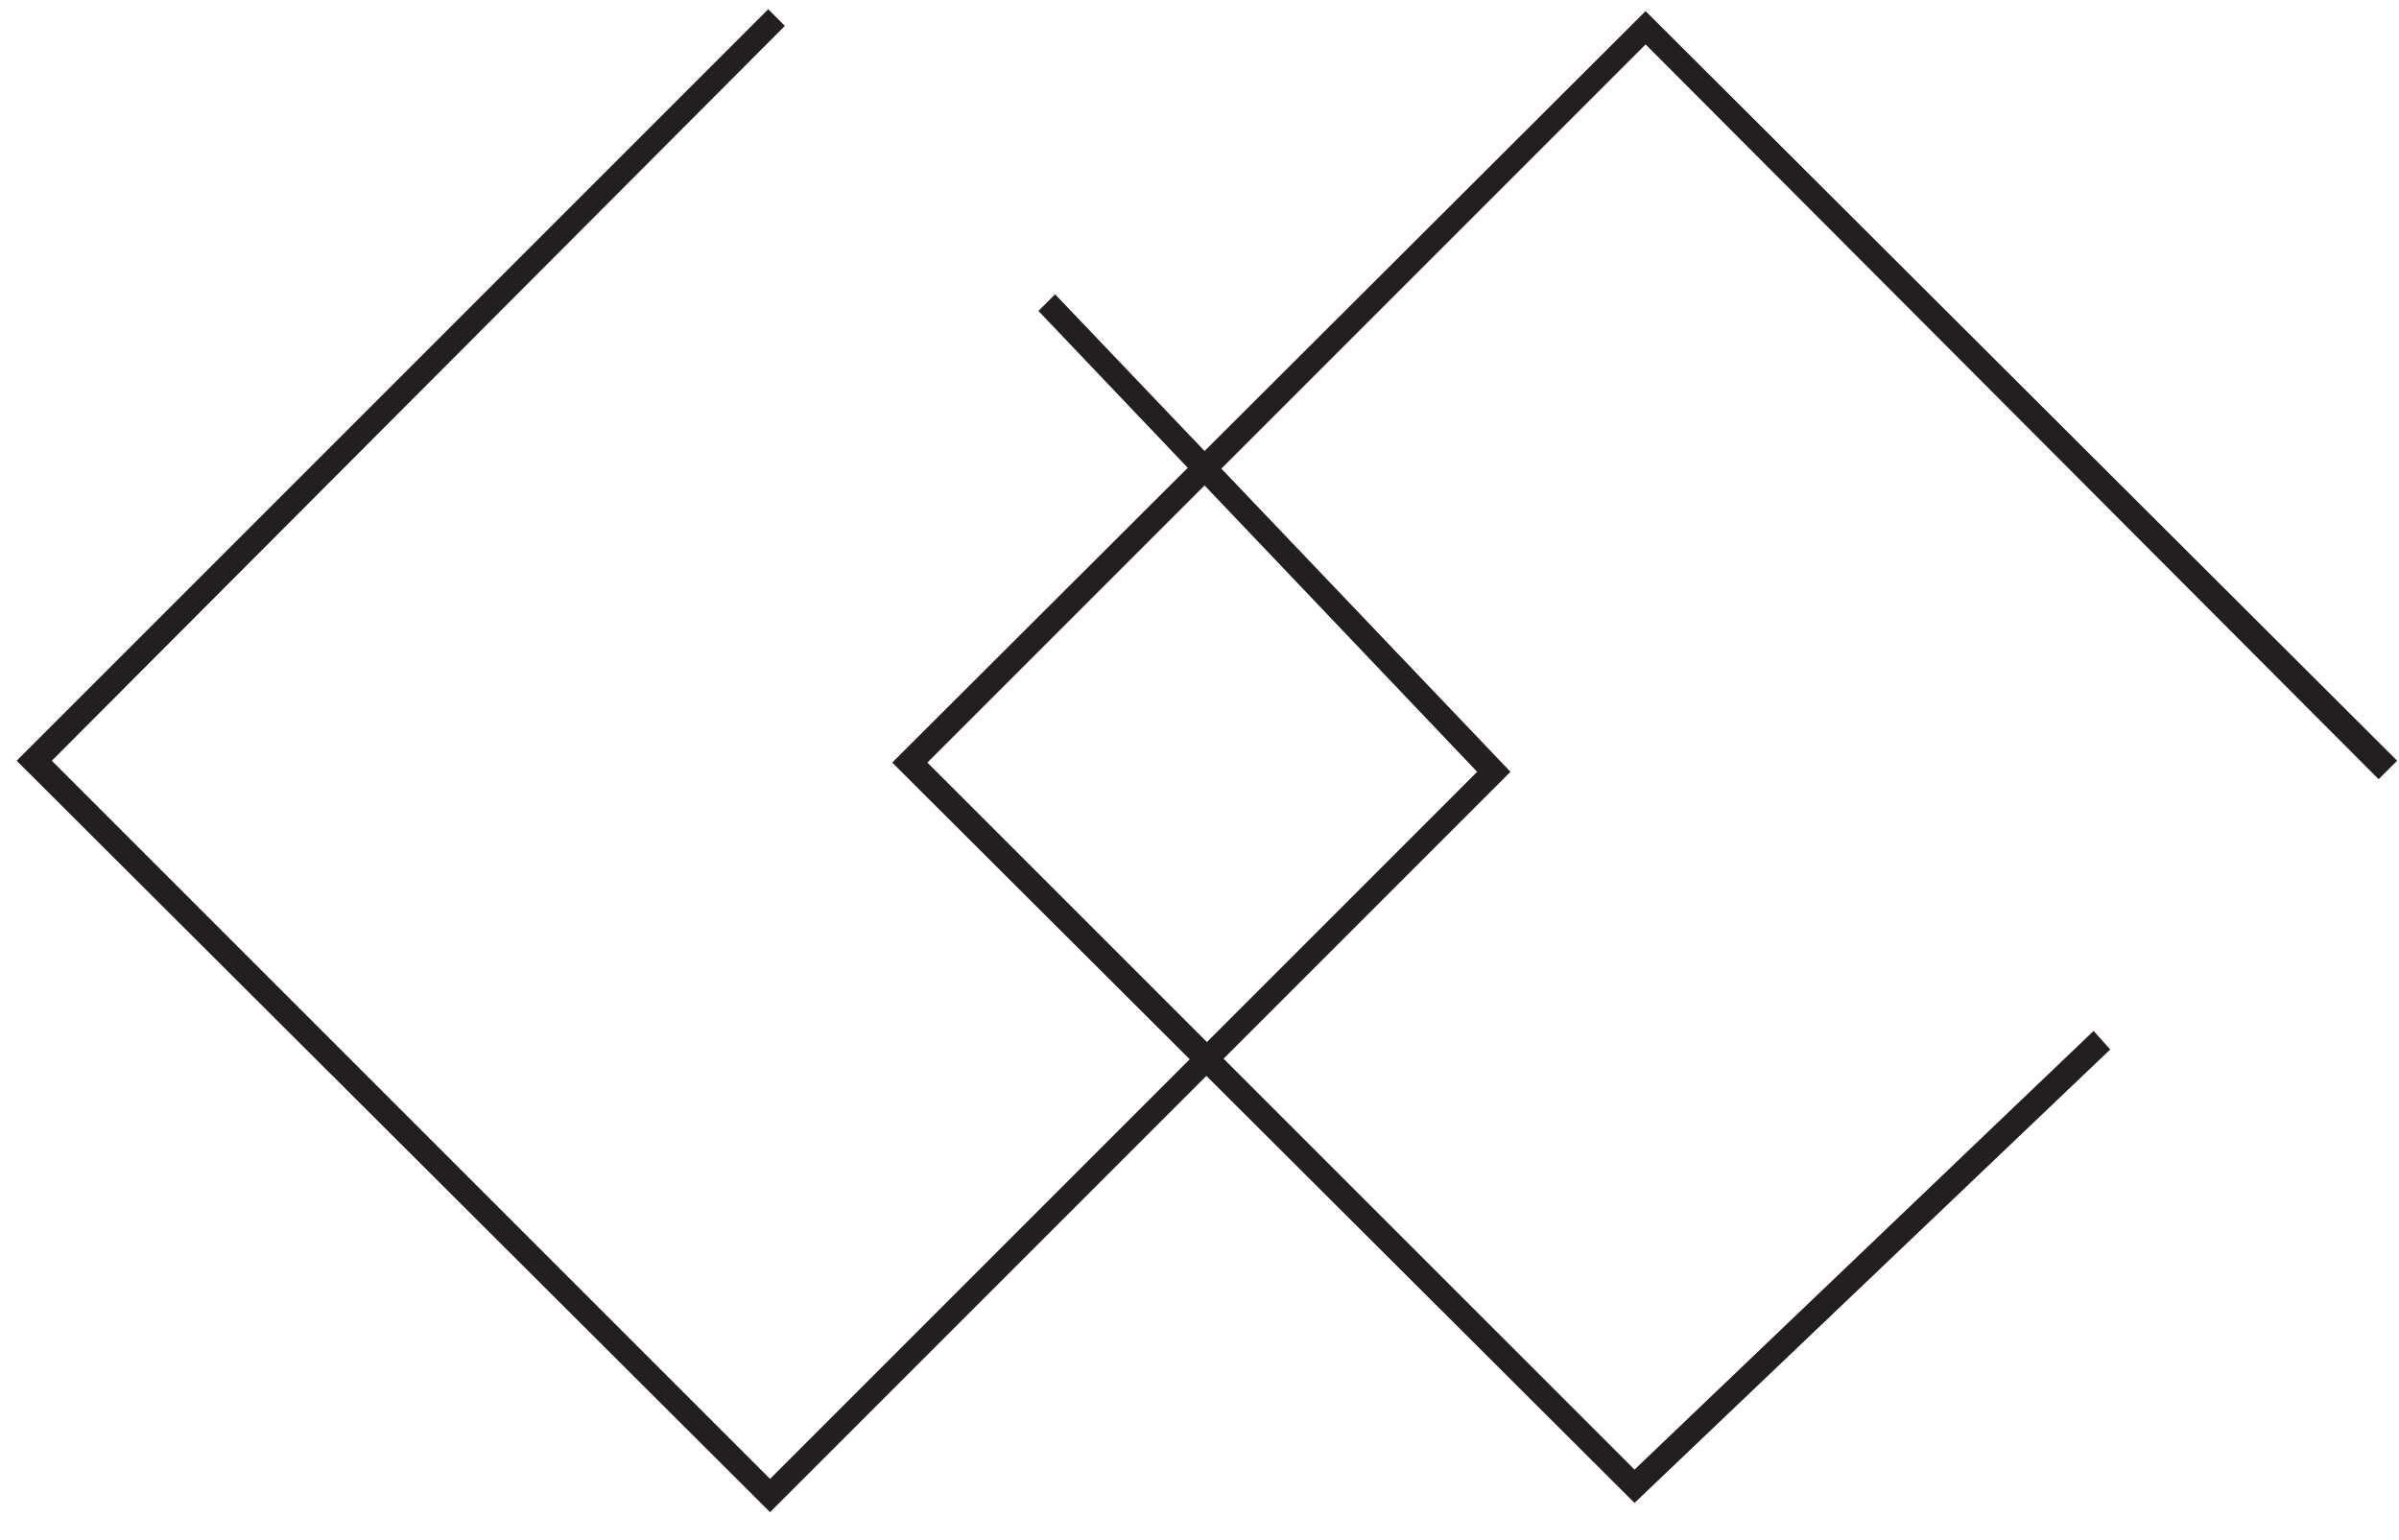 <svg width="81" height="52" viewBox="0 0 81 52" fill="none" xmlns="http://www.w3.org/2000/svg">
<path d="M26 51.062L0.562 25.688L25.938 0.312L26.5 0.875L1.75 25.688L26 49.938L49.875 26.062L35.062 10.5L35.625 9.938L51 26.062L26 51.062Z" fill="#231F20"/>
<path d="M55.188 50.75L30.125 25.75L55.562 0.375L80.938 25.688L80.312 26.312L55.562 1.5L31.312 25.75L55.188 49.625L70.688 34.812L71.25 35.438L55.188 50.75Z" fill="#231F20"/>
</svg>
